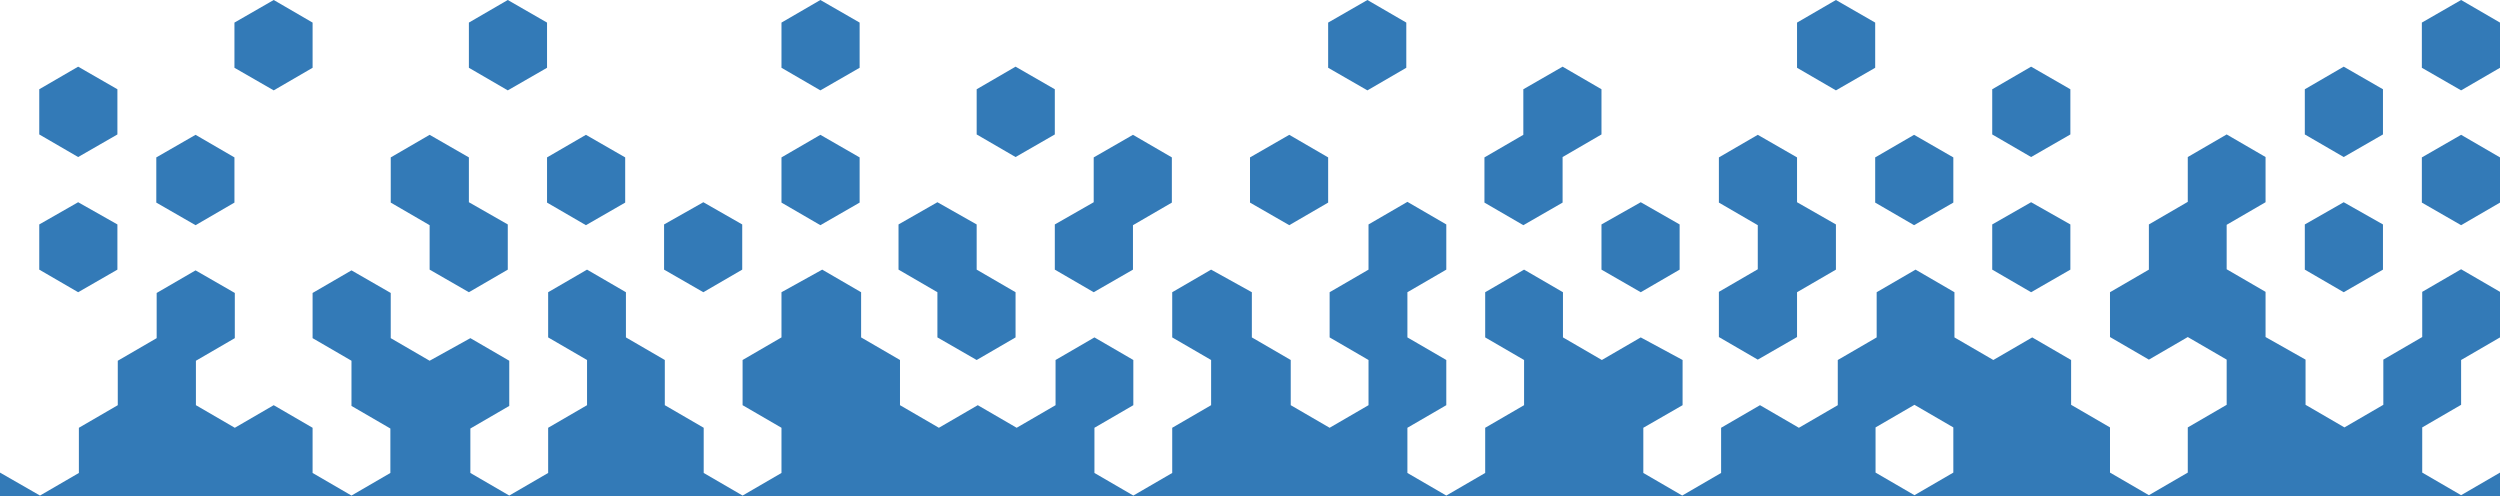 <?xml version="1.0" encoding="utf-8"?>
<svg version="1.1" id="Layer_1" xmlns="http://www.w3.org/2000/svg" xmlns:xlink="http://www.w3.org/1999/xlink" x="0px" y="0px" viewBox="0 0 675 134" style="enable-background:new 0 0 675 134;" xml:space="preserve">
<style type='text/css'>
	.s {
	fill: #337AB7;
	} 
</style> 
<g>
	<polygon class="s" points="63.3,54.7 63.3,42.5 52.8,36.4 42.2,42.5 42.2,54.7 52.8,60.8 	"/>
	<polygon class="s" points="31.7,36.3 31.7,24.1 21.1,18 10.6,24.1 10.6,36.3 21.1,42.4 	"/>
	<polygon class="s" points="84.4,18.3 84.4,6.1 73.9,0 63.3,6.1 63.3,18.3 73.9,24.4 	"/>
	<polygon class="s" points="147.7,18.3 147.7,6.1 137.1,0 126.6,6.1 126.6,18.3 137.1,24.4 	"/>
	<polygon class="s" points="232.1,18.3 232.1,6.1 221.5,0 211,6.1 211,18.3 221.5,24.4 	"/>
	<polygon class="s" points="284.8,36.3 284.8,24.1 274.2,18 263.7,24.1 263.7,36.3 274.2,42.4 	"/>
	<polygon class="s" points="379.7,18.3 379.7,6.1 369.2,0 358.6,6.1 358.6,18.3 369.2,24.4 	"/>
	<polygon class="s" points="506.3,18.3 506.3,6.1 495.7,0 485.2,6.1 485.2,18.3 495.7,24.4 	"/>
	<polygon class="s" points="675,18.3 675,6.1 664.5,0 653.9,6.1 653.9,18.3 664.5,24.4 	"/>
	<polygon class="s" points="643.4,36.3 643.4,24.1 632.8,18 622.3,24.1 622.3,36.3 632.8,42.4 	"/>
	<polygon class="s" points="559,36.3 559,24.1 548.4,18 537.9,24.1 537.9,36.3 548.4,42.4 	"/>
	<polygon class="s" points="147.7,54.7 158.2,60.8 168.8,54.7 168.8,42.5 158.2,36.4 147.7,42.5 	"/>
	<polygon class="s" points="232.1,54.7 232.1,42.5 221.5,36.4 211,42.5 211,54.7 221.5,60.8 	"/>
	<polygon class="s" points="316.4,54.7 316.4,42.5 305.9,36.4 295.3,42.5 295.3,54.6 284.8,60.6 284.8,72.8 295.3,78.9 
		305.9,72.8 305.9,60.8 	"/>
	<polygon class="s" points="358.6,54.7 358.6,42.5 348.1,36.4 337.5,42.5 337.5,54.7 348.1,60.8 	"/>
	<polygon class="s" points="411.3,36.4 400.8,42.5 400.8,54.7 411.3,60.8 421.9,54.7 421.9,42.5 421.9,42.4 432.4,36.3 
		432.4,24.1 421.9,18 411.3,24.1 411.3,36.3 	"/>
	<polygon class="s" points="506.3,54.7 516.8,60.8 527.4,54.7 527.4,42.5 516.8,36.4 506.3,42.5 	"/>
	<polygon class="s" points="675,54.7 675,42.5 664.5,36.4 653.9,42.5 653.9,54.7 664.5,60.8 	"/>
	<path class="s" d="M664.5,133.7l-10.5-6.1v-12.2l10.5-6.1V97.2l10.5-6.1V78.8l-10.5-6.1L654,78.8V91l0,0l-10.5,6.1v12.2l0,0
		l-10.5,6.1l0,0l-10.5-6.1l0,0V97.1L611.7,91V78.8l-10.5-6.1l0,0v-12l10.5-6.1V42.4l-10.5-6.1l-10.5,6.1v12.1l-10.5,6.1v12.2l0,0
		l-10.5,6.1V91l10.5,6.1l10.5-6.1l10.5,6.1v12.2l0,0l-10.5,6.1v12.2l0,0l-10.5,6.1l0,0l-10.5-6.1v-12.2l-10.5-6.1V97.2l-10.5-6.1
		l-10.5,6.1l0,0l-10.5-6.1l0,0V78.9l-10.5-6.1l-10.5,6.1v12.2l0,0l-10.5,6.1v12.2l0,0l-10.5,6.1l0,0l-10.5-6.1l-10.5,6.1v12.2l0,0
		l-10.5,6.1l0,0l-10.5-6.1l0,0v-12.2l10.6-6.1V97.2L443,91.1l-10.5,6.1l0,0L422,91.1l0,0V78.9l-10.5-6.1L401,78.9v12.2l10.5,6.1l0,0
		v12.2l0,0l-10.5,6.1v12.2l-10.5,6.1l0,0l-10.5-6.1l0,0v-12.2l0,0l10.5-6.1V97.2L380,91.1V78.9l0,0l10.5-6.1V60.6L380,54.5
		l-10.5,6.1v12.2l0,0L359,78.9v12.2l10.5,6.1l0,0v12.2l0,0l-10.5,6.1l0,0l-10.5-6.1l0,0V97.2L338,91.1V78.9l-11-6.1l-10.5,6.1v12.2
		l10.5,6.1l0,0v12.2l-10.5,6.1v12.2l-10.5,6.1l0,0l-10.5-6.1l0,0v-12.2l10.5-6.1V97.2l-10.5-6.1L285,97.2v12.2l0,0l-10.5,6.1l0,0
		l-10.5-6.1l-10.5,6.1l0,0l-10.5-6.1l0,0V97.2l-10.5-6.1l0,0V78.9L222,72.8l-11,6.1v12.2l-10.5,6.1v12.2l10.5,6.1l0,0v12.2
		l-10.5,6.1l0,0l-10.5-6.1v-12.2l-10.5-6.1l0,0V97.2L169,91.1V78.9l-10.5-6.1L148,78.9v12.2l10.5,6.1v12.2l0,0l-10.5,6.1v12.2l0,0
		l-10.5,6.1l0,0l-10.5-6.1v-12l10.5-6.1V97.4L127,91.3l-11,6.1l0,0l-10.5-6.1V79.1L94.9,73l-10.5,6.1v12.2l10.5,6.1v12.2l10.5,6.1
		v12l0,0l-10.5,6.1l0,0l-10.5-6.1v-12.2l-10.5-6.1l-10.5,6.1l0,0l-10.5-6.1v-12l10.5-6.1V79.1L52.8,73l-10.5,6.1v12.2l-10.5,6.1v12
		l-10.5,6.1v12.2l0,0l-10.5,6.1l0,0L0,127.6v6.4h675v-6.4L664.5,133.7z M527.4,127.6l-10.5,6.1l-10.5-6.1v-12.2l10.5-6.1l10.5,6.1
		V127.6z"/>
	<polygon class="s" points="10.6,60.6 10.6,72.8 21.1,78.9 31.7,72.8 31.7,60.6 21.1,54.6 	"/>
	<polygon class="s" points="116,72.8 126.6,78.9 137.1,72.8 137.1,60.6 126.6,54.6 126.6,42.5 116,36.4 105.5,42.5 105.5,54.7 
		116,60.8 	"/>
	<polygon class="s" points="200.4,72.8 200.4,60.6 189.9,54.6 179.3,60.6 179.3,72.8 189.9,78.9 	"/>
	<polygon class="s" points="253.1,78.9 253.1,91.1 263.7,97.2 274.2,91.1 274.2,78.9 263.7,72.8 263.7,72.8 263.7,60.6 
		253.1,54.6 242.6,60.6 242.6,72.8 	"/>
	<polygon class="s" points="453.5,72.8 453.5,60.6 443,54.6 432.4,60.6 432.4,72.8 443,78.9 	"/>
	<polygon class="s" points="537.9,60.6 537.9,72.8 548.4,78.9 559,72.8 559,60.6 548.4,54.6 	"/>
	<polygon class="s" points="643.4,72.8 643.4,60.6 632.8,54.6 622.3,60.6 622.3,72.8 632.8,78.9 	"/>
	<polygon class="s" points="485.2,54.6 485.2,54.6 485.2,42.5 474.6,36.4 464.1,42.5 464.1,54.7 474.6,60.8 474.6,60.8 
		474.6,72.7 474.6,72.7 464.1,78.8 464.1,91 474.6,97.1 485.2,91 485.2,78.9 485.2,78.9 495.7,72.8 495.7,60.6 	"/>
	<path class="s" d="M653.9,115.5"/>
</g>
</svg>
